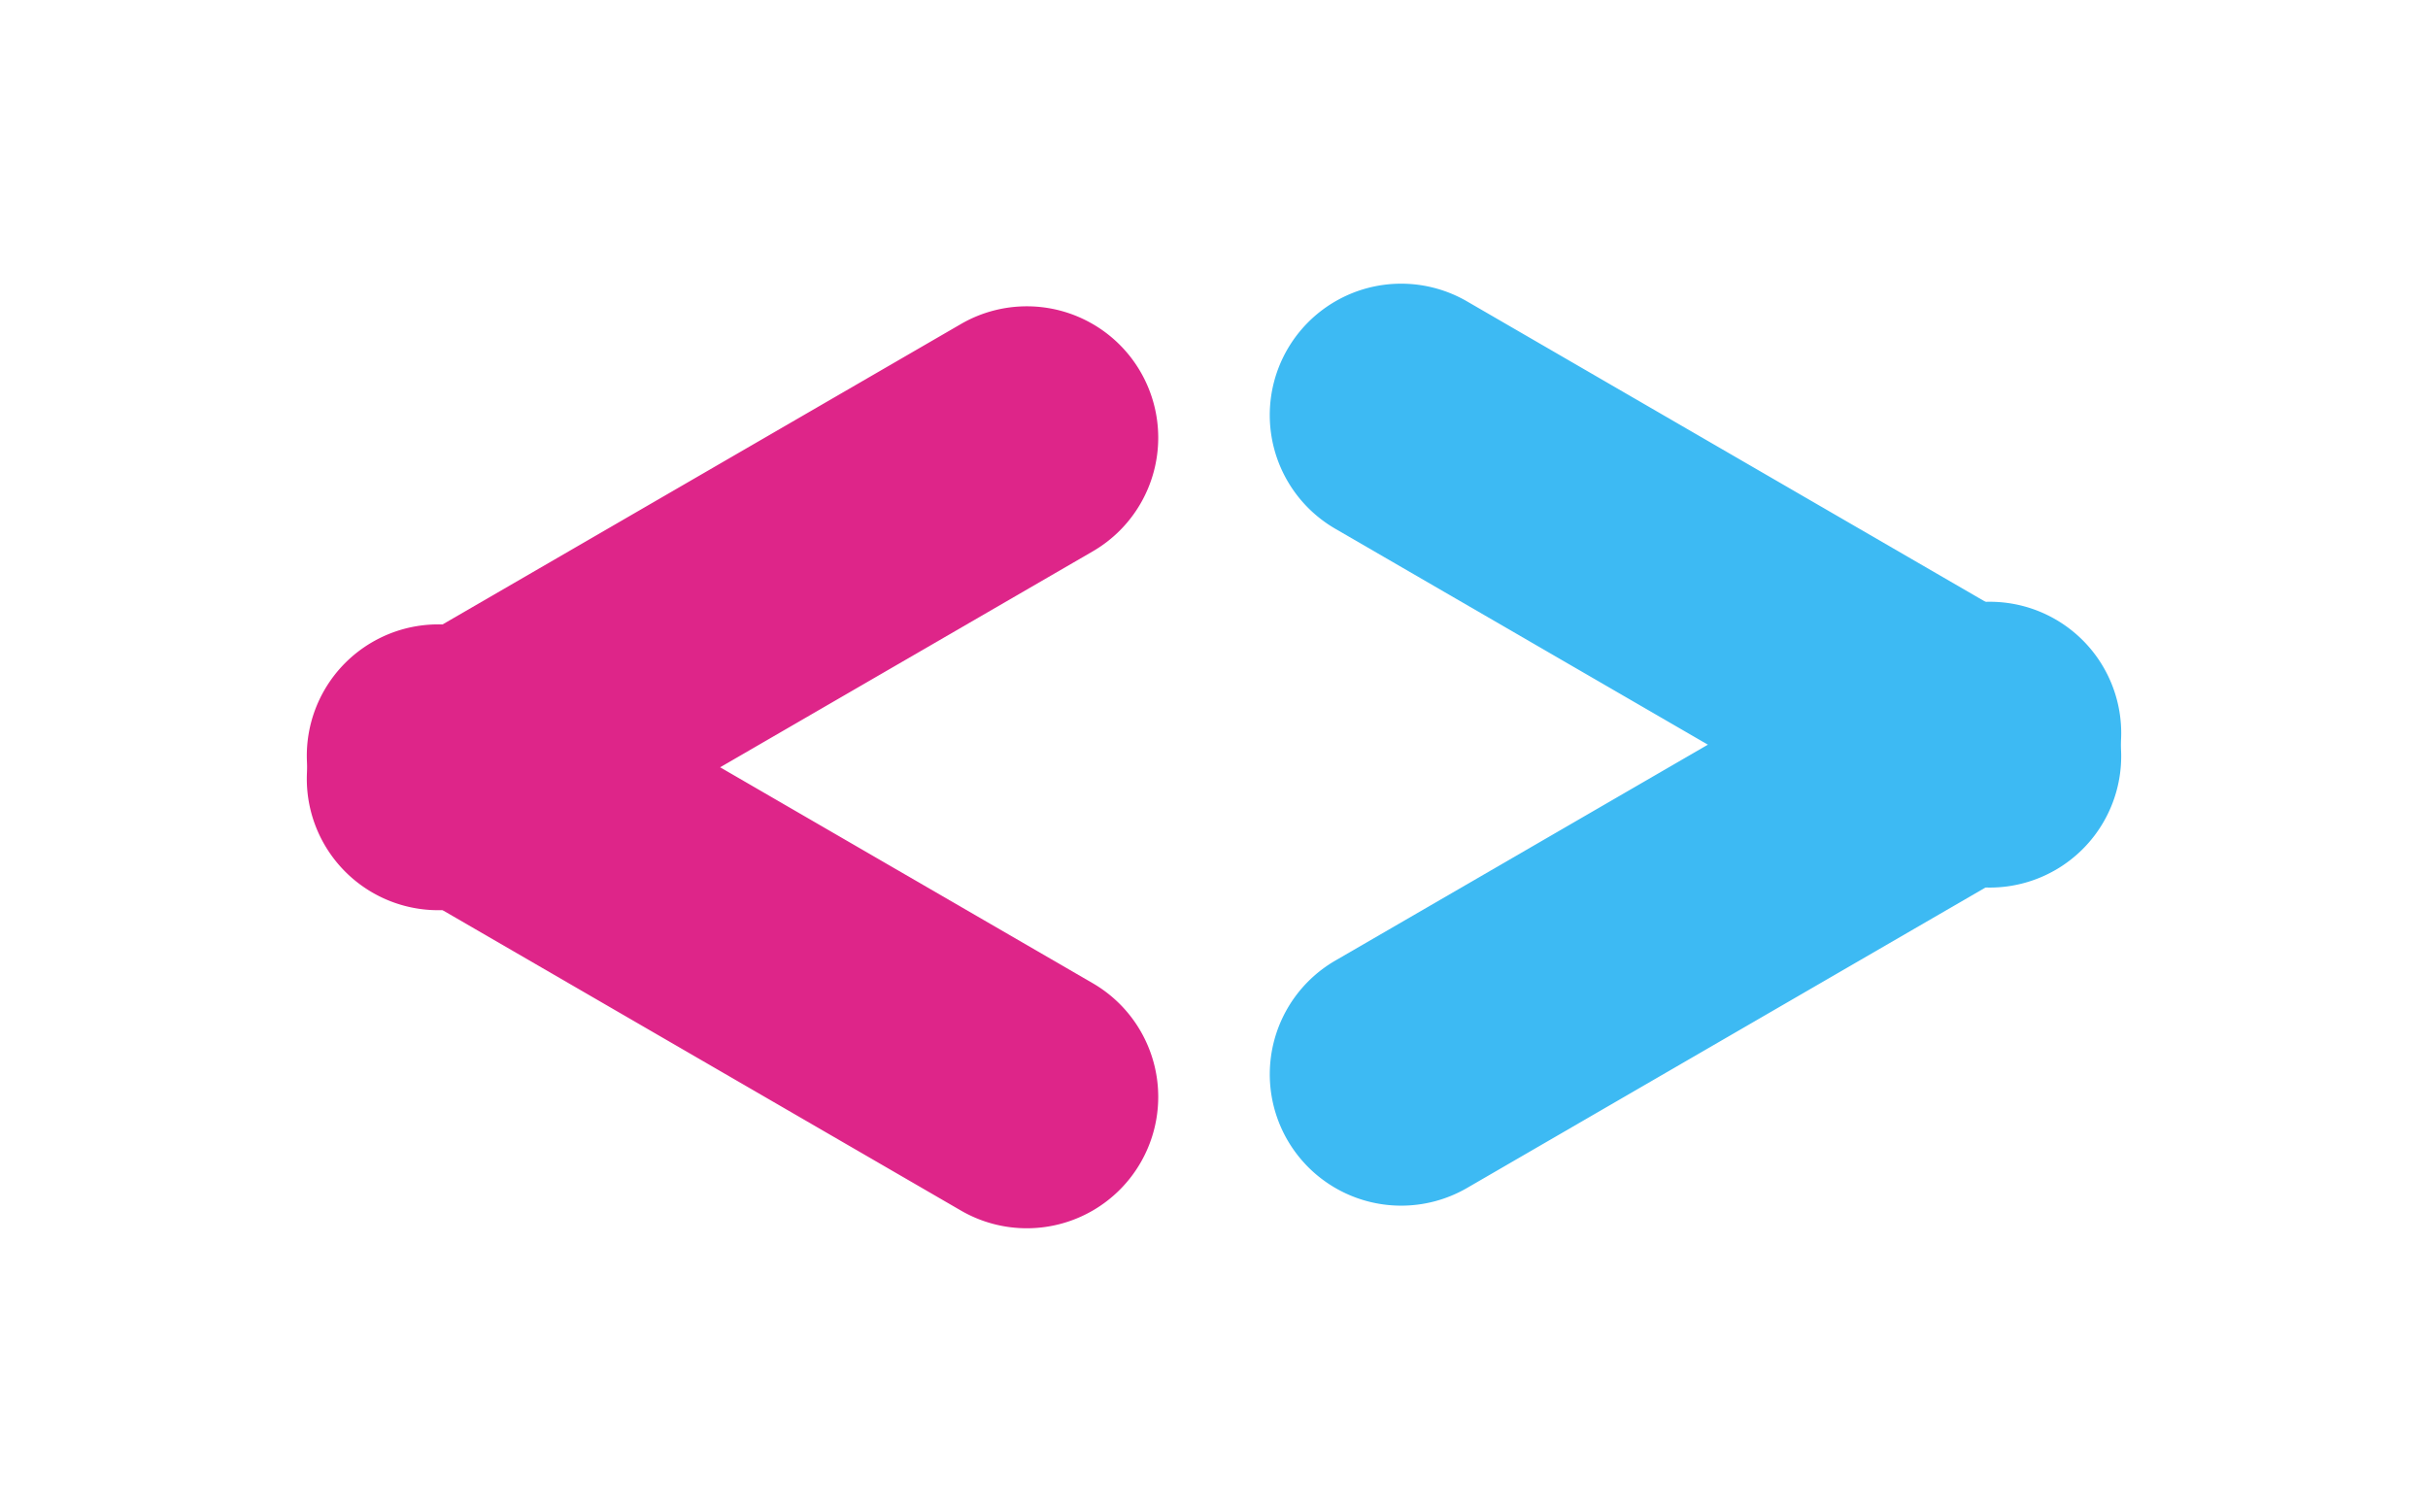 <svg xmlns="http://www.w3.org/2000/svg" xmlns:xlink="http://www.w3.org/1999/xlink" width="1395.54" height="869.119" viewBox="0 0 1395.54 869.119">
  <defs>
    <filter id="down" x="553.48" y="169.844" width="842.06" height="699.275" filterUnits="userSpaceOnUse">
      <feOffset dy="-13" input="SourceAlpha"/>
      <feGaussianBlur stdDeviation="49.5" result="blur"/>
      <feFlood flood-opacity="0.161"/>
      <feComposite operator="in" in2="blur"/>
      <feComposite in="SourceGraphic"/>
    </filter>
    <filter id="up" x="0" y="0" width="842.06" height="699.275" filterUnits="userSpaceOnUse">
      <feOffset dy="13" input="SourceAlpha"/>
      <feGaussianBlur stdDeviation="49.5" result="blur-2"/>
      <feFlood flood-opacity="0.161"/>
      <feComposite operator="in" in2="blur-2"/>
      <feComposite in="SourceGraphic"/>
    </filter>
  </defs>
  <g id="Groupe_3" data-name="Groupe 3" transform="translate(148.195 135.604)">
    <g id="second" transform="translate(553.48 0)">
      <path id="up-2" data-name="up" d="M75.179-.076l391.036.65a75.525,75.525,0,0,1,.251,151.05l-391.036-.65A75.525,75.525,0,0,1,75.179-.076Z" transform="translate(469.487 402.066) rotate(-150)" fill="#3dbaf3"/>
      <g transform="matrix(1, 0, 0, 1, -701.67, -135.6)" filter="url(#down)">
        <path id="down-2" data-name="down" d="M75.584,1.125,466.62.475a75.525,75.525,0,0,1-.251,151.05l-391.036.65a75.525,75.525,0,0,1,.251-151.05Z" transform="translate(1247.35 463.09) rotate(150)" fill="#3dbaf3"/>
      </g>
    </g>
    <g id="first" transform="translate(0 0)">
      <path id="down-3" data-name="down" d="M75.179-.076l391.036.65a75.525,75.525,0,0,1,.251,151.05l-391.036-.65A75.525,75.525,0,0,1,75.179-.076Z" transform="translate(76.184 195.845) rotate(30)" fill="#de2589"/>
      <g transform="matrix(1, 0, 0, 1, -148.19, -135.6)" filter="url(#up)">
        <path id="up-3" data-name="up" d="M75.584,1.125,466.62.475a75.525,75.525,0,0,1-.251,151.05l-391.036.65a75.525,75.525,0,0,1,.251-151.05Z" transform="translate(148.19 406.03) rotate(-30)" fill="#de2589"/>
      </g>
    </g>
  </g>
</svg>